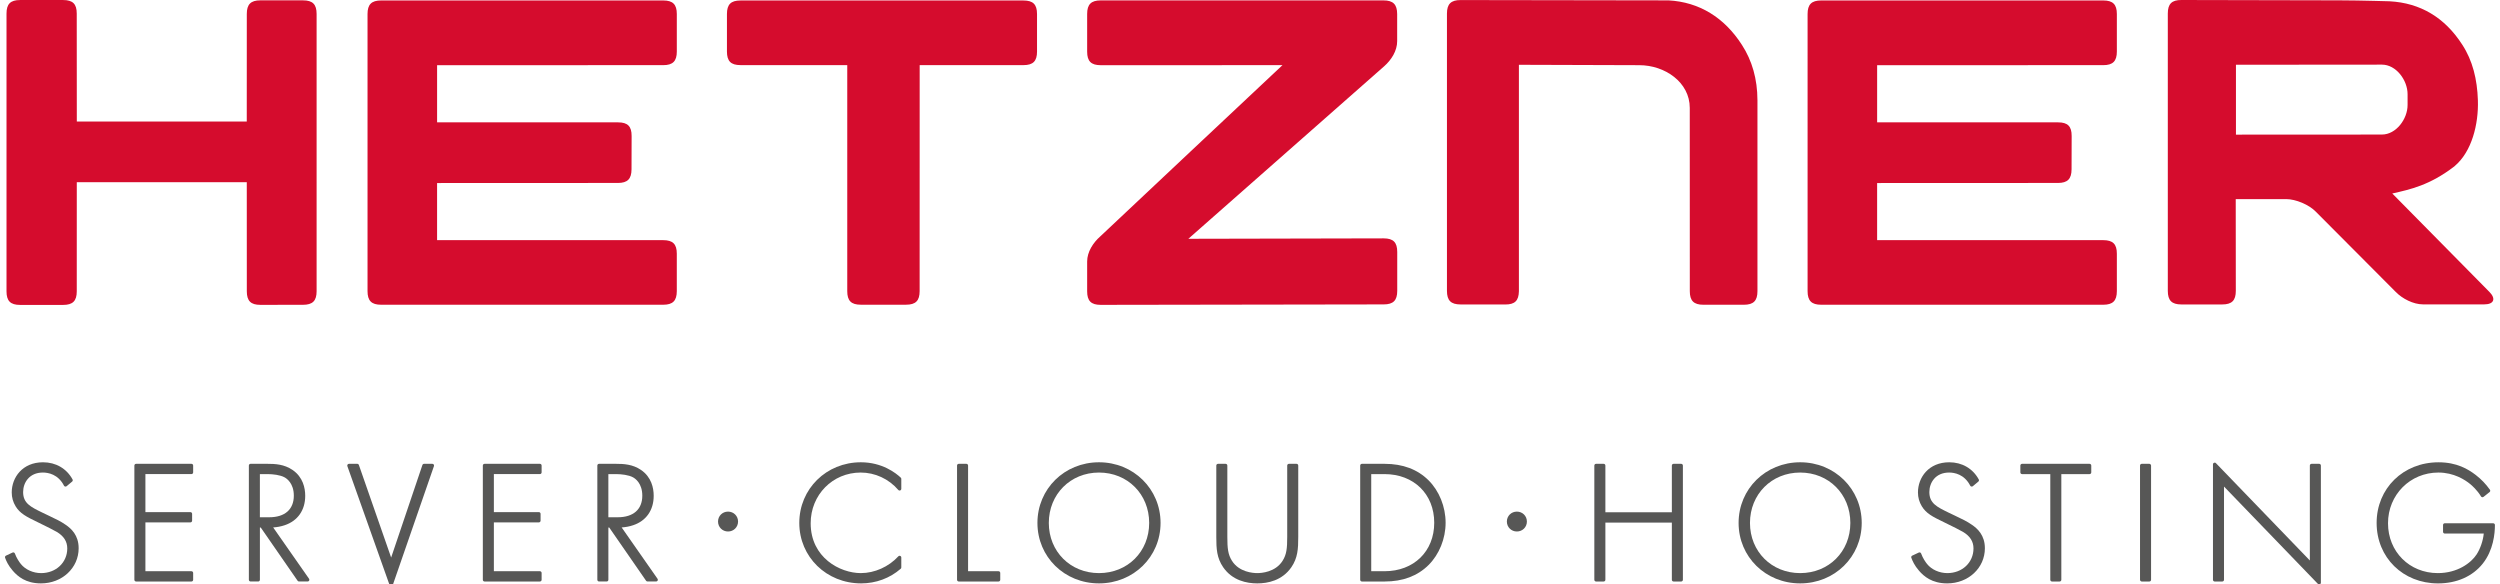 <?xml version="1.0" encoding="UTF-8"?><svg id="Ebene_1" xmlns="http://www.w3.org/2000/svg" viewBox="0 0 182.38 42.638"><defs><style>.cls-1{fill:#575756;}.cls-2{fill:#d50c2d;}</style></defs><g><path class="cls-1" d="M4.789,38.283c-.356-.249-.697-.41-1.263-.679l-.454-.217c-.834-.406-1.385-.675-1.385-1.489,0-.687,.451-1.425,1.44-1.425,.391,0,1.111,.124,1.542,.958,.017,.033,.049,.058,.086,.064,.035,.009,.076,0,.104-.026l.404-.338c.046-.038,.058-.104,.03-.155-.434-.796-1.218-1.252-2.154-1.252-1.499,0-2.283,1.106-2.283,2.199,0,.367,.093,.699,.284,1.015,.315,.517,.787,.761,1.591,1.147,.689,.335,1.18,.584,1.416,.72,.511,.307,.76,.701,.76,1.204,0,1.026-.82,1.8-1.907,1.8-.585,0-1.152-.255-1.481-.667-.114-.137-.324-.452-.432-.761-.012-.033-.037-.061-.07-.074-.032-.014-.069-.013-.102,.002l-.479,.225c-.058,.027-.086,.095-.064,.155,.079,.221,.223,.56,.566,.952,.343,.395,.929,.918,2.05,.918,1.542,0,2.75-1.125,2.75-2.562,0-.956-.542-1.437-.949-1.715Z"/><path class="cls-1" d="M13.966,33.837h-4.038c-.069,0-.125,.056-.125,.125v8.335c0,.069,.056,.125,.125,.125h4.038c.069,0,.125-.056,.125-.125v-.5c0-.069-.056-.125-.125-.125h-3.358v-3.562h3.282c.069,0,.125-.056,.125-.125v-.5c0-.069-.056-.125-.125-.125h-3.282v-2.773h3.358c.069,0,.125-.056,.125-.125v-.5c0-.069-.056-.125-.125-.125Z"/><path class="cls-1" d="M19.927,38.478c.296-.019,.578-.073,.84-.162,.952-.317,1.499-1.099,1.499-2.143,0-.573-.161-1.366-.926-1.891-.609-.412-1.248-.446-1.849-.446h-1.211c-.069,0-.125,.056-.125,.125v8.335c0,.069,.056,.125,.125,.125h.555c.069,0,.125-.056,.125-.125v-3.812h.062l2.688,3.883c.023,.033,.062,.054,.103,.054h.631c.046,0,.089-.026,.111-.067s.018-.091-.008-.129l-2.619-3.747Zm-.285-.743h-.683v-3.148h.569c.375,0,.921,.062,1.229,.235,.159,.085,.678,.433,.678,1.339,0,1-.653,1.574-1.793,1.574Z"/><path class="cls-1" d="M31.54,33.837h-.605c-.054,0-.101,.034-.119,.085l-2.281,6.753-2.354-6.754c-.018-.051-.065-.084-.118-.084h-.605c-.041,0-.079,.02-.102,.053s-.029,.076-.016,.114l3.079,8.673c.018,.05,.065,.083,.118,.083h0c.053,0,.1-.034,.118-.084l3.003-8.673c.013-.038,.007-.081-.016-.113-.023-.033-.062-.053-.102-.053Z"/><path class="cls-1" d="M39.387,33.837h-4.038c-.069,0-.125,.056-.125,.125v8.335c0,.069,.056,.125,.125,.125h4.038c.069,0,.125-.056,.125-.125v-.5c0-.069-.056-.125-.125-.125h-3.358v-3.562h3.282c.069,0,.125-.056,.125-.125v-.5c0-.069-.056-.125-.125-.125h-3.282v-2.773h3.358c.069,0,.125-.056,.125-.125v-.5c0-.069-.056-.125-.125-.125Z"/><path class="cls-1" d="M45.349,38.478c.296-.019,.578-.073,.84-.162,.952-.317,1.499-1.099,1.499-2.143,0-.573-.161-1.366-.926-1.891-.609-.412-1.248-.446-1.849-.446h-1.211c-.069,0-.125,.056-.125,.125v8.335c0,.069,.056,.125,.125,.125h.555c.069,0,.125-.056,.125-.125v-3.812h.062l2.688,3.883c.023,.033,.062,.054,.103,.054h.631c.046,0,.089-.026,.111-.067s.018-.091-.008-.129l-2.619-3.747Zm-.285-.743h-.683v-3.148h.569c.375,0,.921,.062,1.229,.235,.159,.085,.678,.433,.678,1.339,0,1-.653,1.574-1.793,1.574Z"/><path class="cls-1" d="M53.112,37.323c-.41,0-.73,.318-.73,.725s.321,.726,.73,.726,.731-.318,.731-.726-.321-.725-.731-.725Z"/><path class="cls-1" d="M62.801,33.724c-2.519,0-4.491,1.943-4.491,4.424s1.984,4.411,4.516,4.411c1.072,0,2.096-.379,2.883-1.068,.027-.023,.043-.058,.043-.094v-.725c0-.052-.031-.098-.079-.116-.049-.021-.103-.008-.138,.031-.709,.765-1.732,1.222-2.734,1.222-1.52,0-3.661-1.128-3.661-3.637,0-2.074,1.603-3.699,3.648-3.699,1.051,0,2.051,.463,2.744,1.269,.034,.04,.091,.054,.138,.036,.049-.019,.082-.064,.082-.117v-.725c0-.034-.014-.067-.039-.091-.358-.337-1.358-1.121-2.912-1.121Z"/><path class="cls-1" d="M72.845,41.672h-2.222v-7.71c0-.069-.056-.125-.125-.125h-.555c-.069,0-.125,.056-.125,.125v8.335c0,.069,.056,.125,.125,.125h2.902c.069,0,.125-.056,.125-.125v-.5c0-.069-.056-.125-.125-.125Z"/><path class="cls-1" d="M80.174,33.724c-2.519,0-4.491,1.943-4.491,4.424s1.973,4.411,4.491,4.411,4.491-1.938,4.491-4.411-1.973-4.424-4.491-4.424Zm0,8.085c-2.087,0-3.661-1.574-3.661-3.661s1.574-3.675,3.661-3.675,3.661,1.58,3.661,3.675-1.574,3.661-3.661,3.661Z"/><path class="cls-1" d="M94.585,33.837h-.555c-.069,0-.125,.056-.125,.125v5.211c0,.832-.048,1.28-.334,1.733-.524,.838-1.548,.903-1.85,.903s-1.326-.065-1.85-.903c-.286-.453-.334-.901-.334-1.733v-5.211c0-.069-.056-.125-.125-.125h-.555c-.069,0-.125,.056-.125,.125v5.211c0,.865,.036,1.529,.501,2.208,.674,.975,1.725,1.179,2.488,1.179s1.814-.204,2.488-1.18c.465-.678,.501-1.342,.501-2.207v-5.211c0-.069-.056-.125-.125-.125Z"/><path class="cls-1" d="M101.02,33.837h-1.666c-.069,0-.125,.056-.125,.125v8.335c0,.069,.056,.125,.125,.125h1.666c1.315,0,2.389-.403,3.191-1.198,.782-.773,1.249-1.928,1.249-3.088,0-1.168-.467-2.327-1.249-3.101-.803-.795-1.876-1.198-3.191-1.198Zm-.986,.75h.973c2.133,0,3.623,1.459,3.623,3.549s-1.49,3.536-3.623,3.536h-.973v-7.085Z"/><path class="cls-1" d="M110.659,37.323c-.409,0-.73,.318-.73,.725s.321,.726,.73,.726,.731-.318,.731-.726-.321-.725-.731-.725Z"/><path class="cls-1" d="M122.645,33.837h-.555c-.069,0-.125,.056-.125,.125v3.411h-4.849v-3.411c0-.069-.056-.125-.125-.125h-.556c-.069,0-.125,.056-.125,.125v8.335c0,.069,.056,.125,.125,.125h.556c.069,0,.125-.056,.125-.125v-4.174h4.849v4.174c0,.069,.056,.125,.125,.125h.555c.069,0,.125-.056,.125-.125v-8.335c0-.069-.056-.125-.125-.125Z"/><path class="cls-1" d="M131.326,33.724c-2.519,0-4.492,1.943-4.492,4.424s1.974,4.411,4.492,4.411,4.49-1.938,4.49-4.411-1.973-4.424-4.49-4.424Zm0,8.085c-2.088,0-3.662-1.574-3.662-3.661s1.574-3.675,3.662-3.675,3.66,1.58,3.66,3.675-1.573,3.661-3.66,3.661Z"/><path class="cls-1" d="M143.852,38.283c-.356-.249-.699-.412-1.268-.682l-.449-.214c-.834-.406-1.385-.675-1.385-1.489,0-.687,.451-1.425,1.44-1.425,.391,0,1.111,.124,1.542,.958,.018,.033,.05,.058,.087,.065,.036,.004,.076-.003,.104-.027l.403-.338c.046-.038,.059-.104,.029-.155-.433-.796-1.218-1.252-2.153-1.252-1.499,0-2.283,1.106-2.283,2.199,0,.367,.093,.699,.284,1.015,.314,.517,.786,.761,1.591,1.147,.687,.333,1.177,.582,1.416,.72,.512,.307,.76,.7,.76,1.204,0,1.026-.819,1.8-1.906,1.8-.586,0-1.153-.255-1.482-.667-.099-.118-.315-.431-.431-.761-.012-.033-.037-.061-.069-.074-.033-.015-.07-.013-.102,.002l-.48,.225c-.059,.027-.087,.095-.065,.155,.08,.222,.225,.561,.566,.952,.344,.395,.93,.918,2.051,.918,1.542,0,2.749-1.125,2.749-2.562,0-.956-.542-1.438-.949-1.715Z"/><path class="cls-1" d="M152.436,33.837h-4.922c-.069,0-.125,.056-.125,.125v.5c0,.069,.056,.125,.125,.125h2.059v7.71c0,.069,.056,.125,.125,.125h.555c.069,0,.125-.056,.125-.125v-7.71h2.059c.069,0,.125-.056,.125-.125v-.5c0-.069-.056-.125-.125-.125Z"/><rect class="cls-1" x="156.119" y="33.837" width=".805" height="8.585" rx=".125" ry=".125"/><path class="cls-1" d="M169.188,33.837h-.555c-.069,0-.125,.056-.125,.125v6.926l-6.852-7.101c-.034-.036-.087-.047-.137-.029-.047,.02-.078,.065-.078,.116v8.423c0,.069,.056,.125,.125,.125h.555c.069,0,.125-.056,.125-.125v-6.801l6.852,7.101c.023,.024,.057,.038,.09,.038,.016,0,.031-.003,.047-.009,.047-.02,.078-.065,.078-.116v-8.548c0-.069-.056-.125-.125-.125Z"/><path class="cls-1" d="M181.883,38.173h-3.533c-.069,0-.125,.056-.125,.125v.5c0,.069,.056,.125,.125,.125h2.845c-.051,.522-.251,1.109-.526,1.53-.413,.626-1.4,1.356-2.823,1.356-2.072,0-3.636-1.563-3.636-3.637s1.613-3.699,3.674-3.699c1.135,0,1.947,.53,2.33,.847,.114,.094,.506,.437,.779,.893,.019,.03,.05,.052,.085,.059,.035,.005,.071-.003,.1-.025l.442-.35c.053-.041,.063-.116,.024-.171-.31-.431-.618-.752-1.034-1.076-.565-.431-1.385-.925-2.715-.925-2.574,0-4.516,1.901-4.516,4.424s1.926,4.411,4.479,4.411c1.365,0,2.524-.514,3.265-1.446,.771-.972,.886-2.181,.886-2.815,0-.069-.056-.125-.125-.125Z"/></g><g id="HETZNER"><path class="cls-2" d="M174.52,14.116c1.332-.3,2.742-.606,4.531-1.978,.014-.011,.023-.021,.035-.033,1.238-1.051,1.737-3.045,1.681-4.789-.049-1.53-.383-2.896-1.138-4.053-1.274-1.984-3.061-3.051-5.309-3.169-.011-.001-1.097-.029-1.097-.029-.699-.02-1.847-.038-2.548-.04L159.136,0c-.703-.002-.99,.287-.99,.987V21.218c0,.702,.288,.992,.99,.992h2.981c.703,0,.99-.29,.99-.992l-.006-6.693h3.679c.703,0,1.675,.411,2.161,.916l5.826,5.849c.487,.503,1.295,.915,1.994,.915h4.473c.699,.001,.87-.406,.378-.905,0,0-6.922-7.012-7.091-7.185Zm-.752-4.3l-10.651,.006V4.724l10.651-.009c1.03,0,1.87,1.129,1.87,2.158v.786c0,1.028-.84,2.156-1.87,2.156Z"/><path class="cls-2" d="M153.439,17.52h-16.499v-4.167l13.191-.006c.7,0,.99-.291,.994-.992l.007-2.435c.003-.701-.285-.993-.986-.993l-13.205-.003V4.756l16.496-.003c.702,0,.992-.291,.992-.993V1.024c0-.701-.29-.99-.992-.99h-20.58c-.701,0-.99,.29-.99,.99V21.24c0,.701,.289,.991,.99,.991h20.58c.702,0,.99-.289,.992-.991v-2.73c.001-.7-.289-.99-.99-.99Z"/><path class="cls-2" d="M128.209,7.303c-.003-1.525-.386-2.884-1.138-4.036-1.274-1.984-3.104-3.12-5.352-3.239-3.134-.003-14.405-.024-15.168-.024-.701,0-.993,.29-.993,.989V21.22c0,.703,.292,.99,.993,.99l3.268,.003c.693,0,.975-.278,.988-.97V4.727s8.782,.028,8.782,.028c1.87,0,3.683,1.246,3.683,3.117l.003,13.37c0,.701,.29,.99,.991,.99h2.954c.702,0,.99-.29,.99-.99,0,0-.003-13.762,0-13.94Z"/><path class="cls-2" d="M100.942,17.389s-14.002,.031-14.249,.031l14.284-12.585c.527-.463,.952-1.13,.949-1.832V1.019c-.004-.699-.297-.99-.995-.99h-20.629c-.701,0-.992,.291-.992,.99V3.768c0,.701,.291,.988,.992,.988,.029,0,13.257-.003,13.257-.003-.17,.148-13.29,12.491-13.29,12.491-.527,.464-.957,1.131-.959,1.832v2.176c0,.701,.289,.988,.989,.988l20.643-.033c.701,0,.989-.289,.989-.989v-2.837c0-.702-.288-.991-.989-.991Z"/><path class="cls-2" d="M74.662,.036h-20.64c-.702,0-.99,.287-.99,.988V3.76c0,.702,.288,.99,.99,.99h7.787V21.238c-.001,.702,.286,.991,.987,.991h3.302c.702,0,.991-.289,.991-.991l.003-16.487h7.57c.702,0,.991-.288,.991-.99V1.024c0-.701-.289-.988-.991-.988Z"/><path class="cls-2" d="M48.385,17.52H31.886v-4.167l13.191-.006c.7,0,.99-.291,.994-.992l.007-2.435c.003-.701-.285-.993-.986-.993l-13.205-.003V4.756l16.496-.003c.702,0,.992-.291,.992-.993V1.024c0-.701-.29-.99-.992-.99H27.802c-.701,0-.99,.29-.99,.99V21.24c0,.701,.289,.991,.99,.991h20.58c.702,0,.99-.289,.992-.991v-2.73c.001-.7-.289-.99-.99-.99Z"/><path class="cls-2" d="M22.105,.025h-3.109c-.701,0-.991,.291-.991,.99l-.003,7.85-12.398,.003-.005-7.878C5.6,.29,5.308,.002,4.608,.002H1.465C.764,.002,.475,.29,.475,.99V21.255c0,.701,.289,.989,.99,.989h3.143c.7,0,.992-.289,.992-.989l.002-7.964h12.401l.003,7.961c0,.701,.29,.989,.991,.988l3.109-.004c.703-.001,.991-.29,.991-.992V1.016c0-.699-.288-.99-.991-.99Z"/></g></svg>